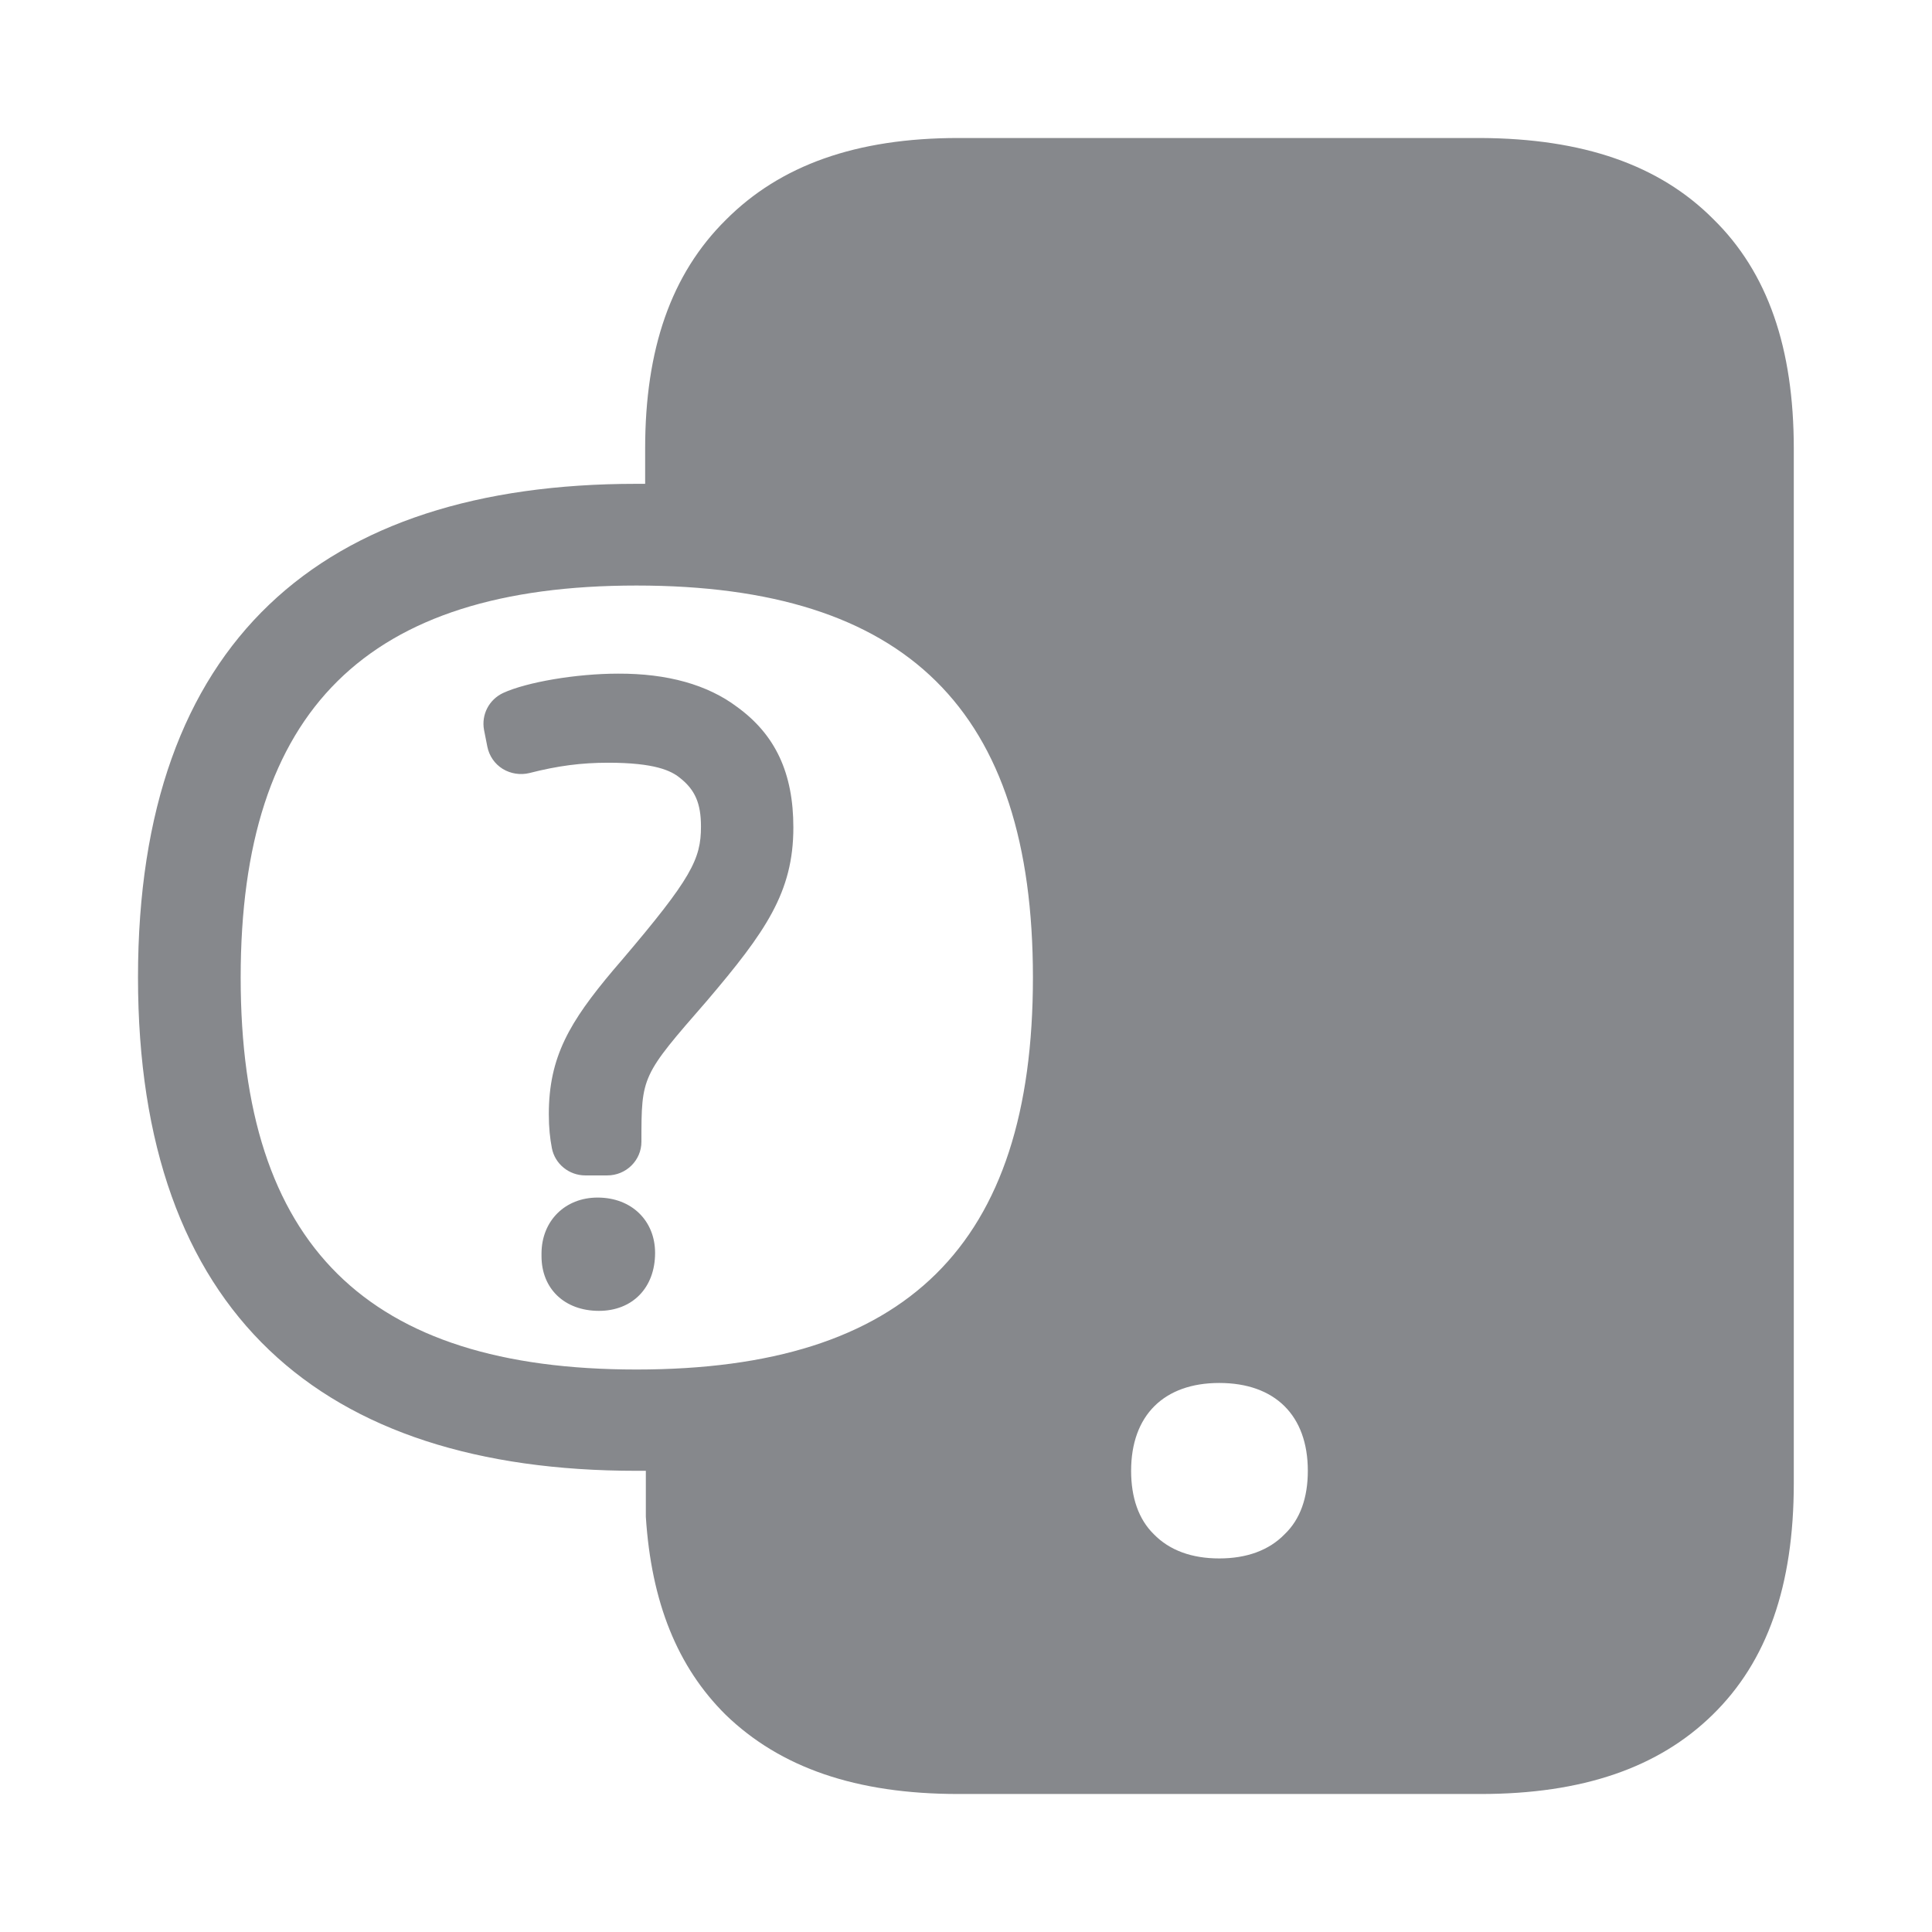 <svg width="28" height="28" viewBox="0 0 28 28" fill="none" xmlns="http://www.w3.org/2000/svg">
<path fill-rule="evenodd" clip-rule="evenodd" d="M8.661 17.356C9.156 17.356 9.494 17.694 9.494 18.158C9.494 18.67 9.159 18.998 8.681 18.998C8.179 18.998 7.848 18.674 7.848 18.206V18.162C7.851 17.694 8.189 17.356 8.661 17.356ZM10.682 10.245C11.238 10.648 11.498 11.204 11.498 11.993C11.498 12.931 11.095 13.505 10.245 14.505C9.296 15.594 9.296 15.594 9.296 16.547C9.296 16.817 9.074 17.035 8.801 17.035H8.483C8.248 17.035 8.043 16.871 7.998 16.639C7.971 16.496 7.954 16.349 7.954 16.147C7.954 15.318 8.254 14.812 8.889 14.058L9.009 13.918C10.023 12.727 10.159 12.45 10.159 11.979C10.159 11.644 10.074 11.446 9.852 11.272C9.726 11.17 9.49 11.054 8.814 11.054C8.428 11.054 8.084 11.098 7.671 11.204C7.541 11.235 7.401 11.214 7.285 11.143C7.169 11.071 7.09 10.955 7.063 10.822L7.015 10.579C6.974 10.357 7.087 10.139 7.292 10.043C7.633 9.886 8.35 9.763 8.958 9.763C9.675 9.76 10.255 9.924 10.682 10.245ZM9.224 19.848C13.14 19.848 14.97 18.046 14.97 14.167C14.97 10.289 13.14 8.486 9.224 8.486C5.318 8.486 3.488 10.289 3.488 14.167C3.488 18.046 5.318 19.848 9.224 19.848ZM24.829 3.174C25.621 3.949 25.997 5.045 25.997 6.503V21.494C25.997 22.982 25.611 24.081 24.819 24.853C24.037 25.618 22.938 26 21.456 26H13.891C12.406 26 11.31 25.618 10.518 24.853C9.815 24.157 9.439 23.218 9.36 21.982V21.316H9.22C4.663 21.316 2 19.032 2 14.164C2 9.296 4.663 7.012 9.22 7.012H9.35V6.5C9.35 5.059 9.726 3.973 10.518 3.188C11.306 2.396 12.406 2 13.891 2H21.456C22.941 2.007 24.047 2.389 24.829 3.174ZM17.67 20.043C16.868 20.043 16.393 20.514 16.393 21.316C16.393 21.705 16.502 22.019 16.721 22.234C16.95 22.47 17.274 22.586 17.67 22.586C18.066 22.586 18.39 22.47 18.619 22.234C18.844 22.019 18.954 21.705 18.954 21.316C18.954 20.514 18.479 20.043 17.67 20.043Z" fill="#86888C"/>
</svg>
